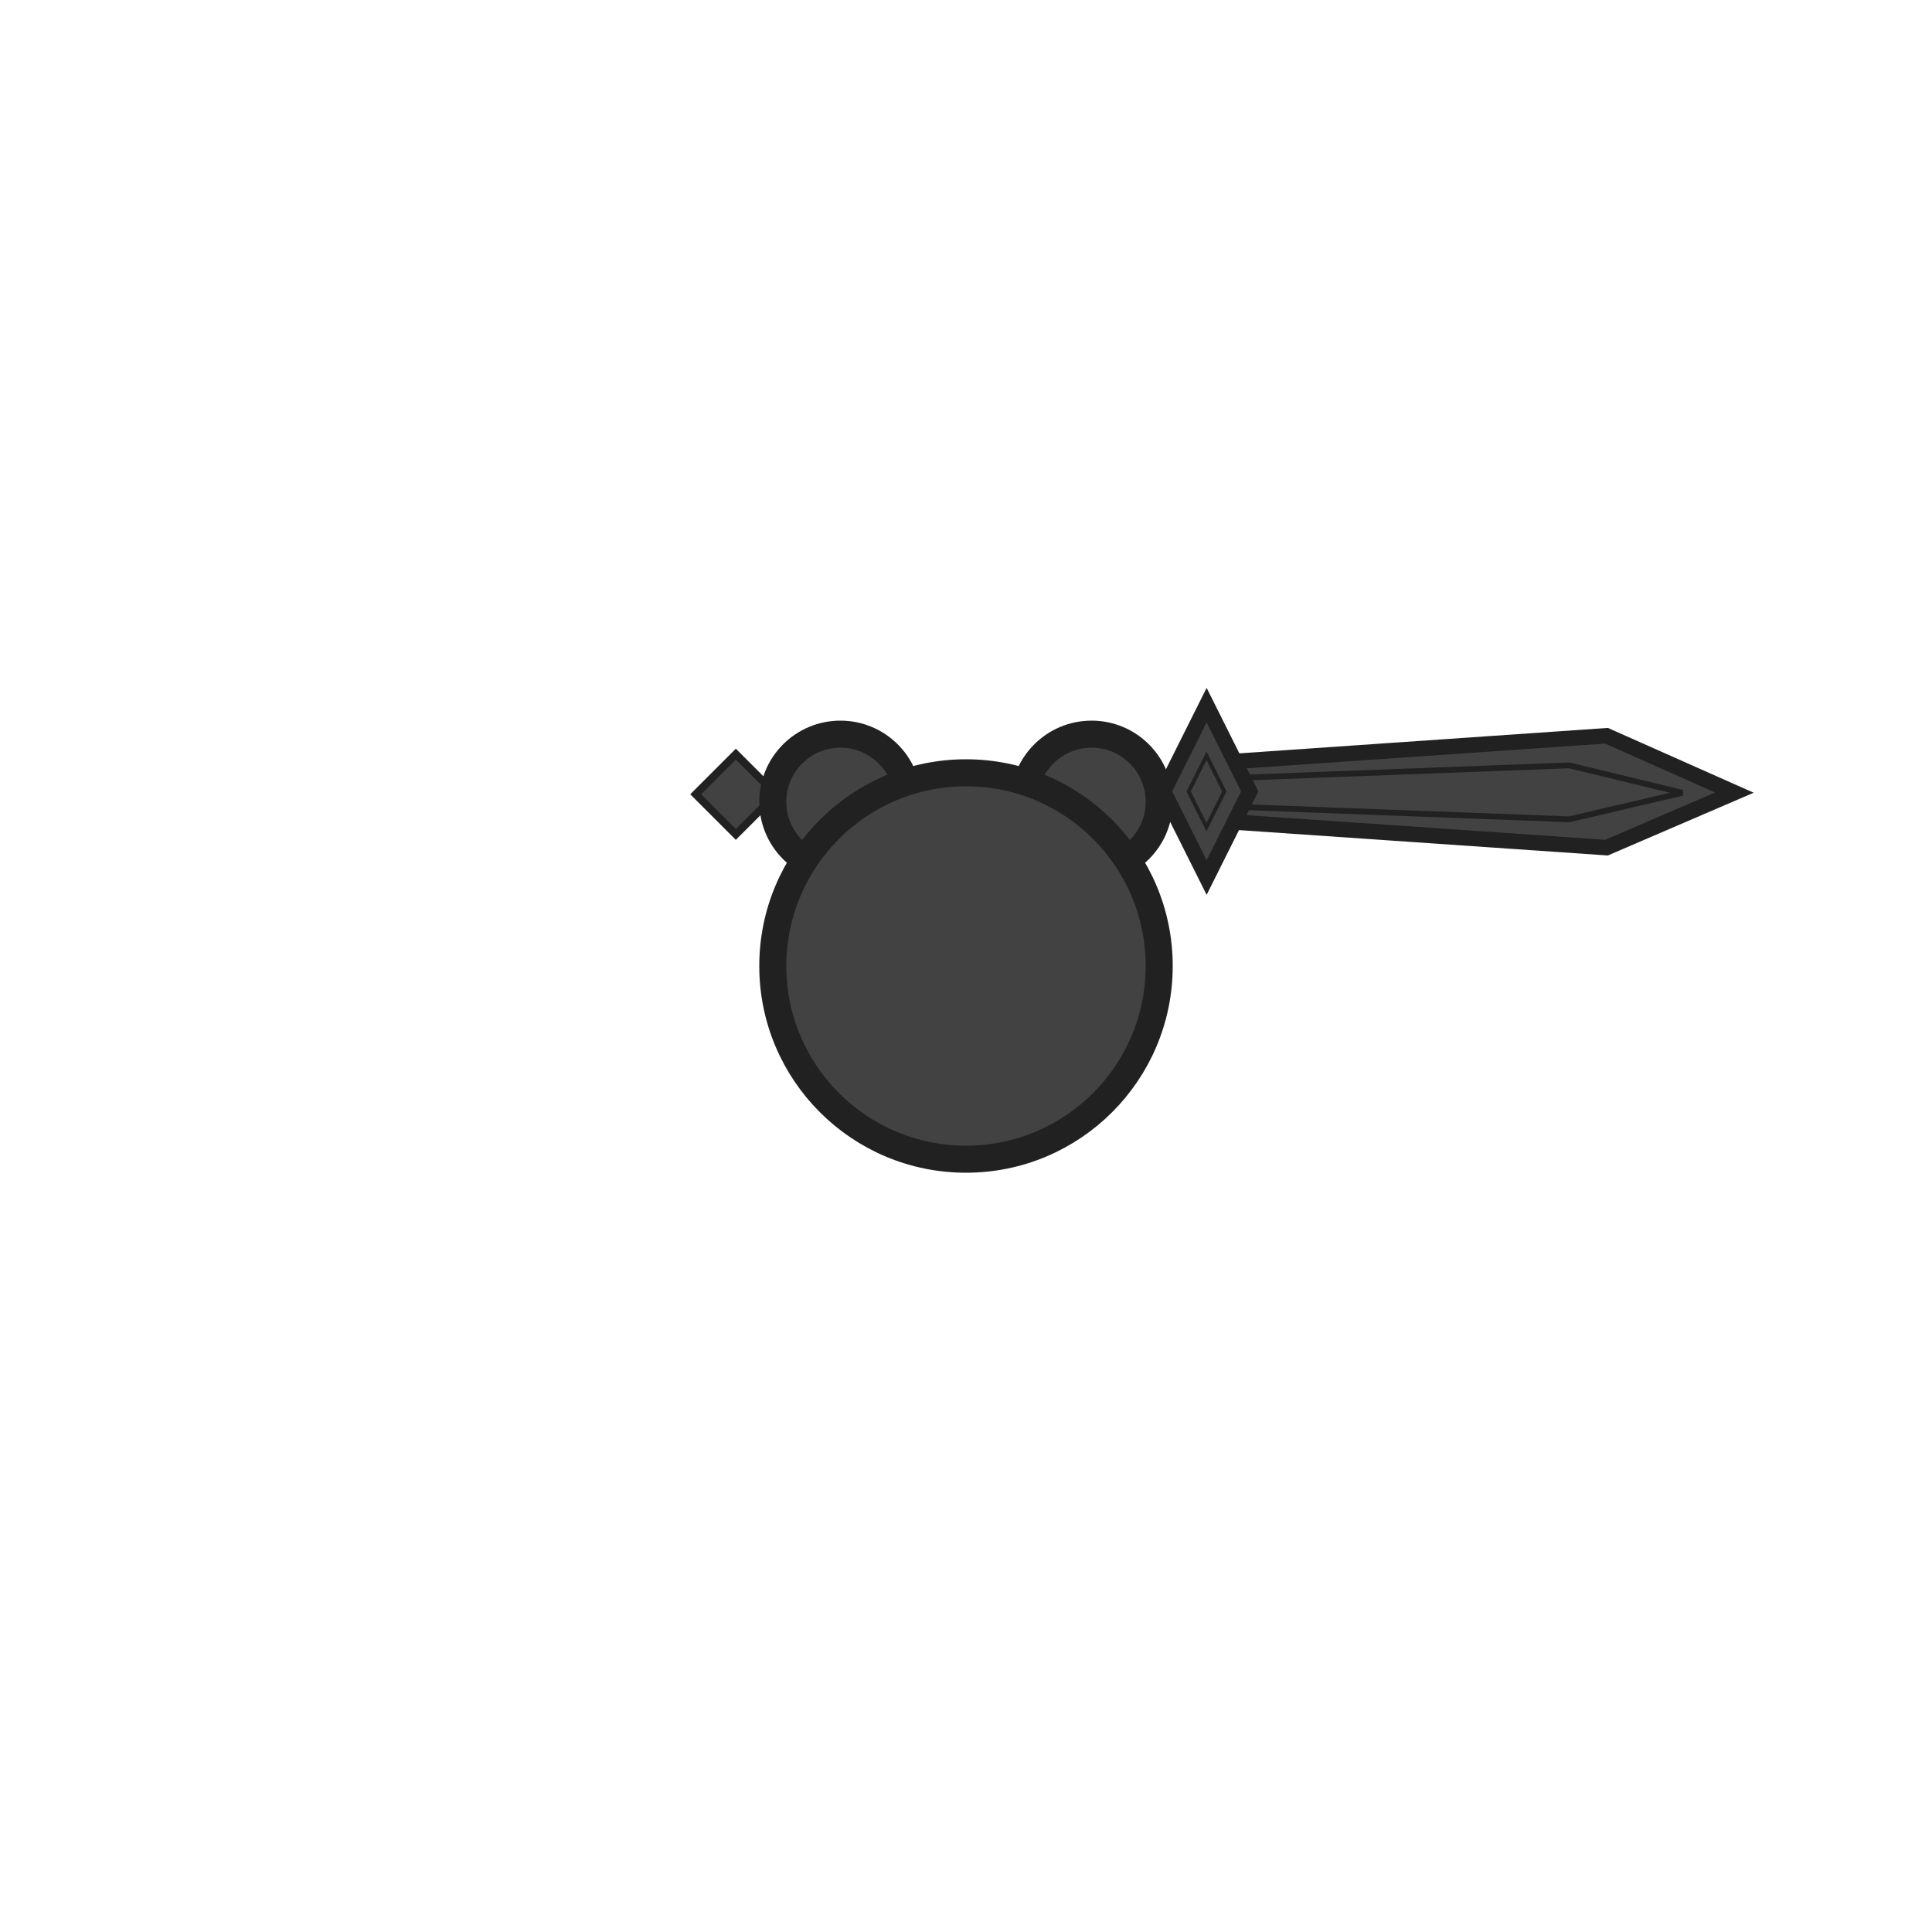 <svg width="1000" height="1000" xmlns="http://www.w3.org/2000/svg">
 <!-- Created with SVG Editor - http://github.com/mzalive/SVG Editor/ -->

 <g>
  <title>background</title>
  <rect x="-1" y="-1" width="1054.632" height="1054.632" id="canvas_background" fill="none"/>
  <g id="canvasGrid" display="none">
   <rect id="svg_2" width="100%" height="100%" x="0" y="0" stroke-width="0" fill="url(#gridpattern)"/>
  </g>
 </g>
 <g>
  <title>Layer 1</title>
  <line stroke="#5e1622" stroke-linecap="null" stroke-linejoin="null" id="svg_16" y2="411.852" x2="612.567" y1="411.852" x1="389.824" stroke-width="18" fill="#b00020"/>
  <path fill="#424242" stroke-width="8" d="m638.877,394.117l192.651,-13.292l66.187,29.431l-66.187,28.482l-193.242,-13.292l0.591,-31.33z" id="svg_22" stroke="#212121" stroke-linecap="null" stroke-linejoin="null"/>
  <path fill="#424242" stroke-width="3" d="m641.885,402.566l170.373,-6.406l58.533,14.186l-58.533,13.728l-170.896,-6.406l0.523,-15.101l0,0z" id="svg_32" stroke="#212121" stroke-linecap="null" stroke-linejoin="null"/>
  <path fill="#424242" stroke-width="8" d="m602.245,409.601l22.308,-44.615l22.308,44.615l-22.308,44.615l-22.308,-44.615z" id="svg_23" stroke="#212121" stroke-linecap="null" stroke-linejoin="null"/>
  <path fill="#424242" stroke="#212121" stroke-width="4" d="m360.095,411.113l20.769,-20.769l20.769,20.769l-20.769,20.769l-20.769,-20.769z" id="svg_33" stroke-linecap="null" stroke-linejoin="null"/>
  <path fill="#424242" stroke-width="2" d="m-14932.96,-10006.714l9.202,-9.202l9.202,9.202l-9.202,9.202l-9.202,-9.202z" id="svg_34" stroke="#212121" stroke-linecap="null" stroke-linejoin="null"/>
  <ellipse stroke-linejoin="null" stroke-linecap="null" fill="#424242" stroke="#212121" stroke-width="14" cx="435" cy="415" id="svg_7" rx="35" ry="35"/>
  <ellipse stroke-linejoin="null" stroke-linecap="null" fill="#424242" stroke="#212121" stroke-width="14" cx="565" cy="415" id="svg_6" rx="35" ry="35"/>
  <ellipse stroke-linejoin="null" stroke-linecap="null" fill="#424242" stroke="#212121" stroke-width="14" cx="500" cy="500" id="svg_1" rx="100" ry="100"/>
  <path fill="#424242" stroke-width="2" d="m615.246,409.663l9.231,-18.462l9.231,18.462l-9.231,18.462l-9.231,-18.462z" id="svg_25" stroke="#212121" stroke-linecap="null" stroke-linejoin="null"/>
 </g>
</svg>